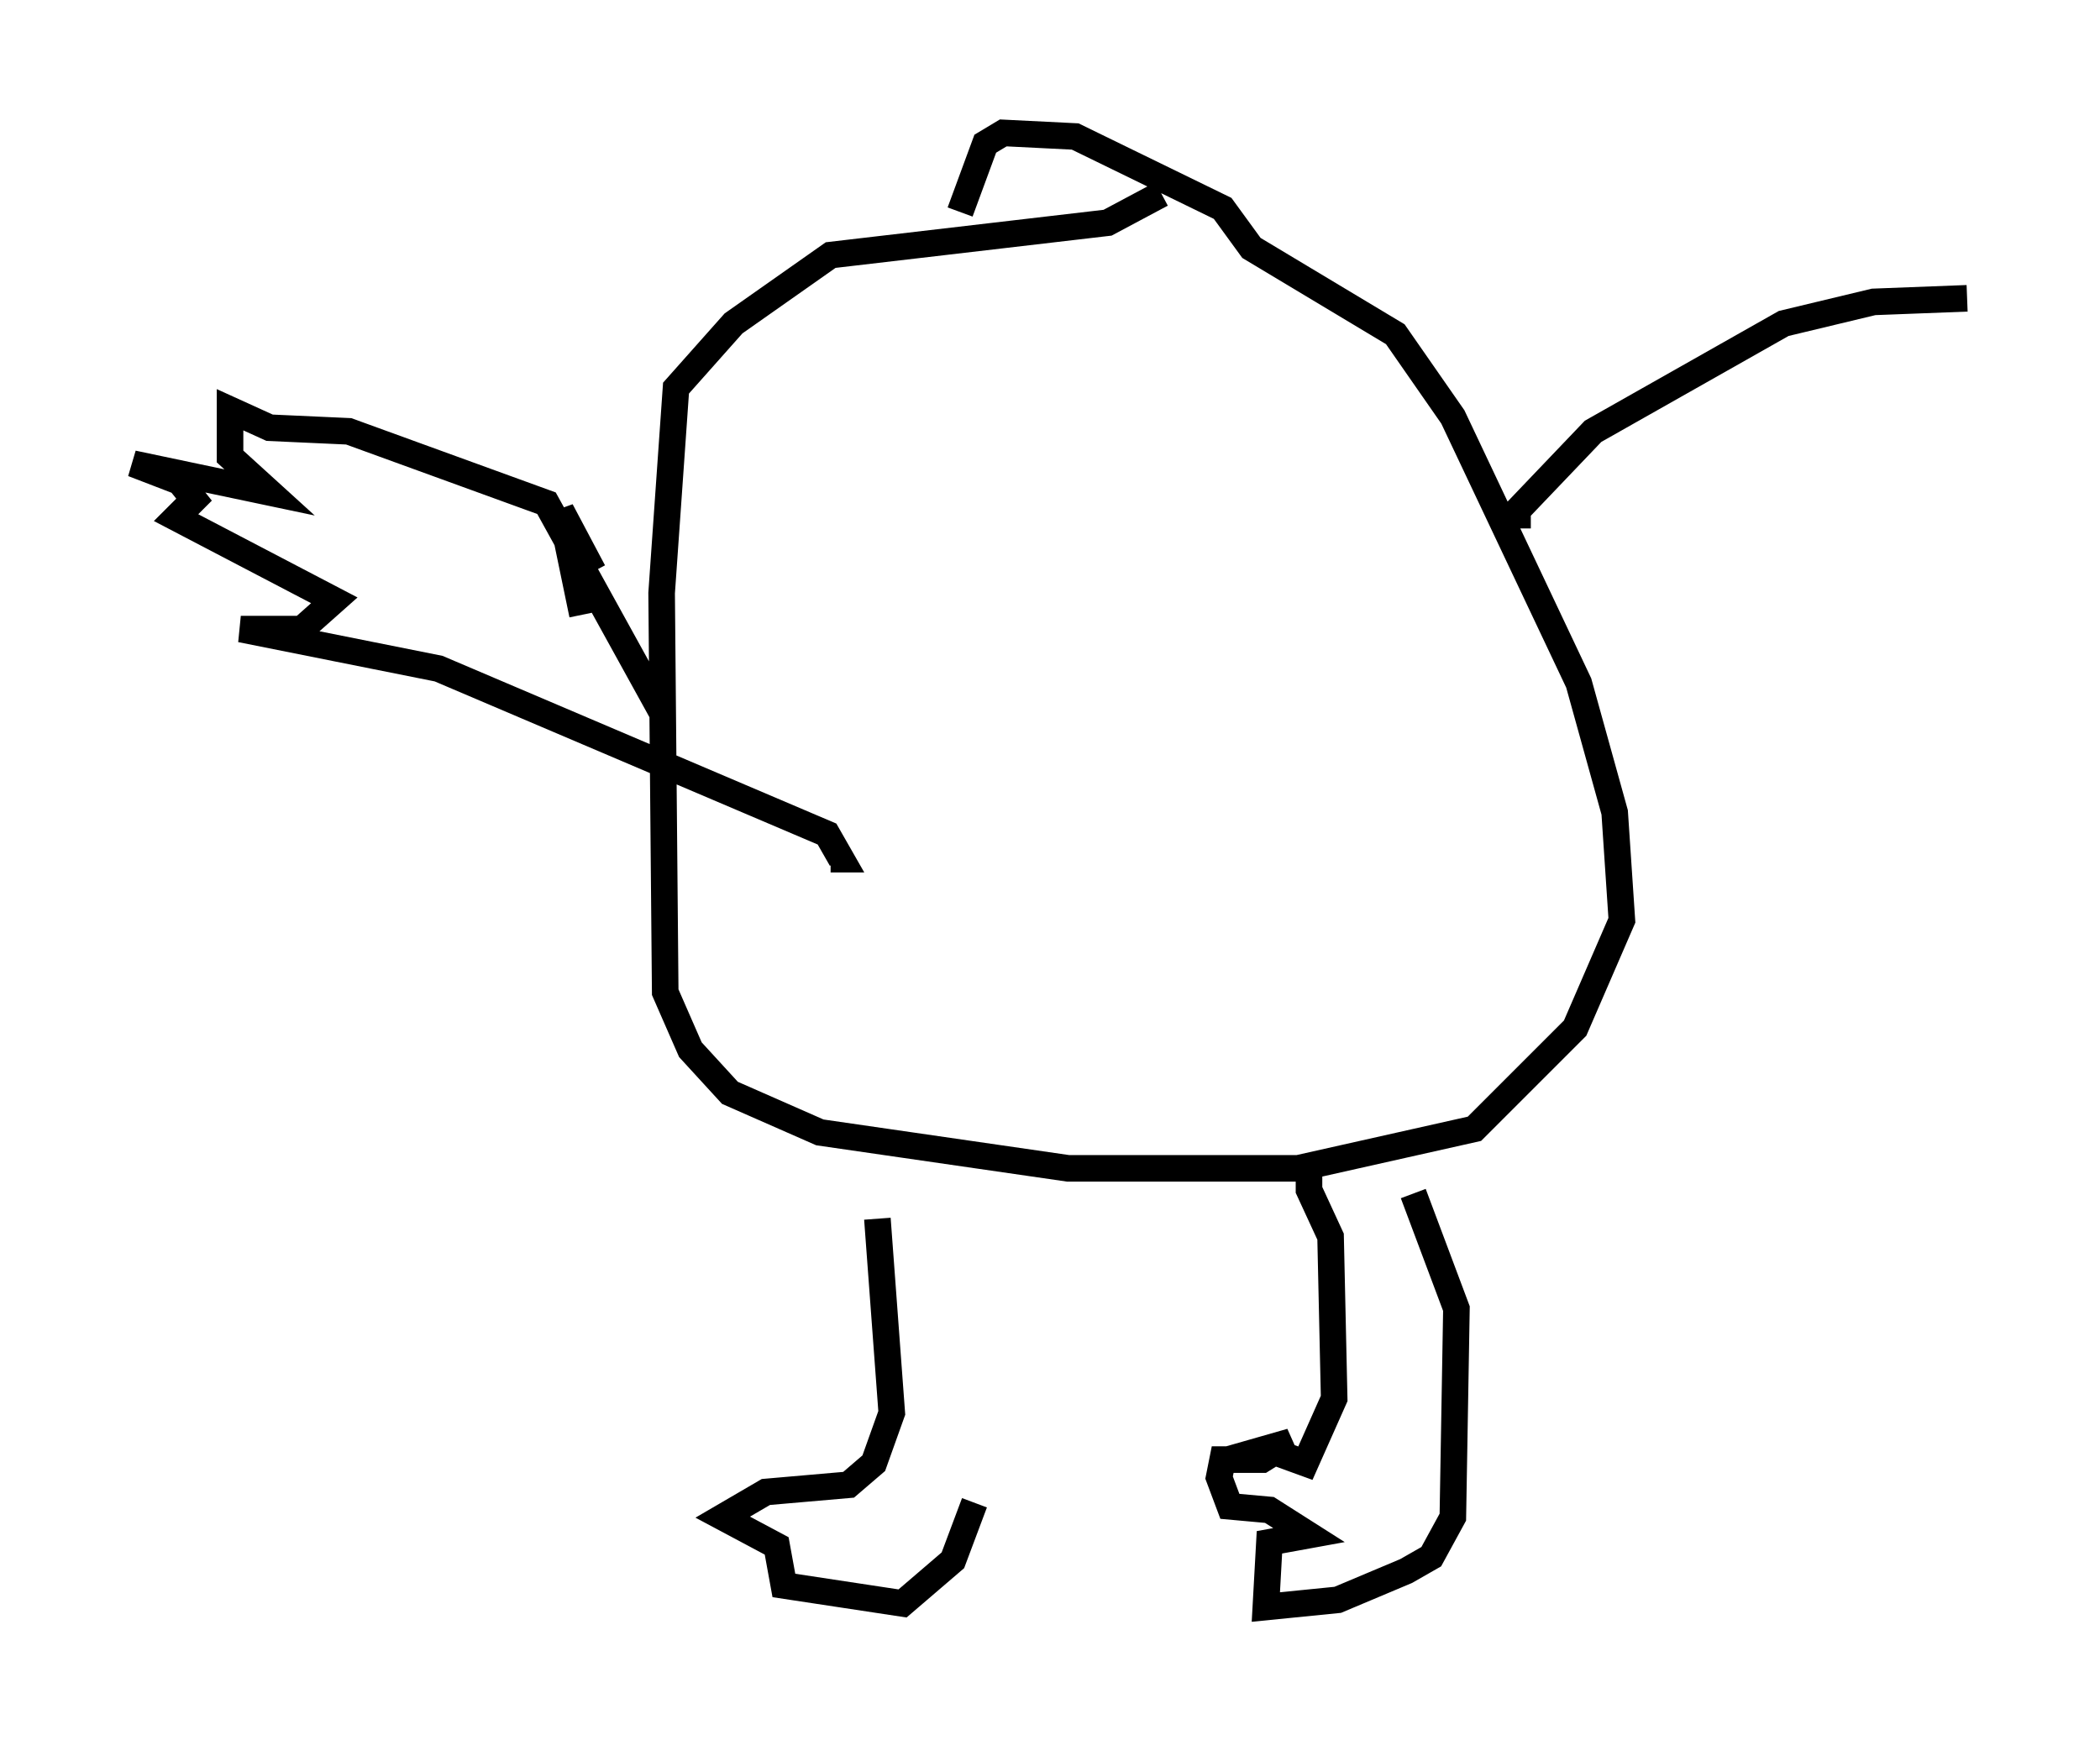 <?xml version="1.0" encoding="utf-8" ?>
<svg baseProfile="full" height="65.48" version="1.1" width="79.011" xmlns="http://www.w3.org/2000/svg" xmlns:ev="http://www.w3.org/2001/xml-events" xmlns:xlink="http://www.w3.org/1999/xlink"><defs /><rect fill="white" height="65.48" width="79.011" x="0" y="0" /><path d="M36.664, 45.054 m0.0, 11.502 l-0.812, 2.165 -1.894, 1.624 l-4.465, -0.677 -0.271, -1.488 l-2.03, -1.083 1.624, -0.947 l3.112, -0.271 0.947, -0.812 l0.677, -1.894 -0.541, -7.307 m20.162, -0.947 l1.624, 4.33 -0.135, 7.848 l-0.812, 1.488 -0.947, 0.541 l-2.571, 1.083 -2.706, 0.271 l0.135, -2.436 1.488, -0.271 l-1.488, -0.947 -1.488, -0.135 l-0.406, -1.083 0.135, -0.677 l1.488, 0.0 1.083, -0.677 l-0.947, 0.271 1.488, 0.541 l1.083, -2.436 -0.135, -6.089 l-0.812, -1.759 0.0, -1.218 m-5.548, -36.265 l-2.03, 1.083 -10.419, 1.218 l-3.654, 2.571 -2.165, 2.436 l-0.541, 7.713 0.135, 15.02 l0.947, 2.165 1.488, 1.624 l3.383, 1.488 9.337, 1.353 l8.66, 0.0 6.631, -1.488 l3.789, -3.789 1.759, -4.059 l-0.271, -4.059 -1.353, -4.871 l-4.736, -10.013 -2.165, -3.112 l-5.413, -3.248 -1.083, -1.488 l-5.548, -2.706 -2.706, -0.135 l-0.677, 0.406 -0.947, 2.571 m-14.208, 15.155 l-0.812, -3.924 1.218, 2.3 m2.571, 5.277 l-4.33, -7.848 -7.442, -2.706 l-2.977, -0.135 -1.488, -0.677 l0.0, 1.759 1.488, 1.353 l-5.142, -1.083 1.759, 0.677 l0.541, 0.677 -0.677, 0.677 l5.954, 3.112 -1.218, 1.083 l-2.3, 0.0 7.442, 1.488 l14.614, 6.225 0.541, 0.947 l-0.406, 0.0 m25.845, -12.449 l0.0, -0.677 2.842, -2.977 l7.172, -4.059 3.383, -0.812 l3.518, -0.135 " fill="none" stroke="black" stroke-width="1" /></svg>